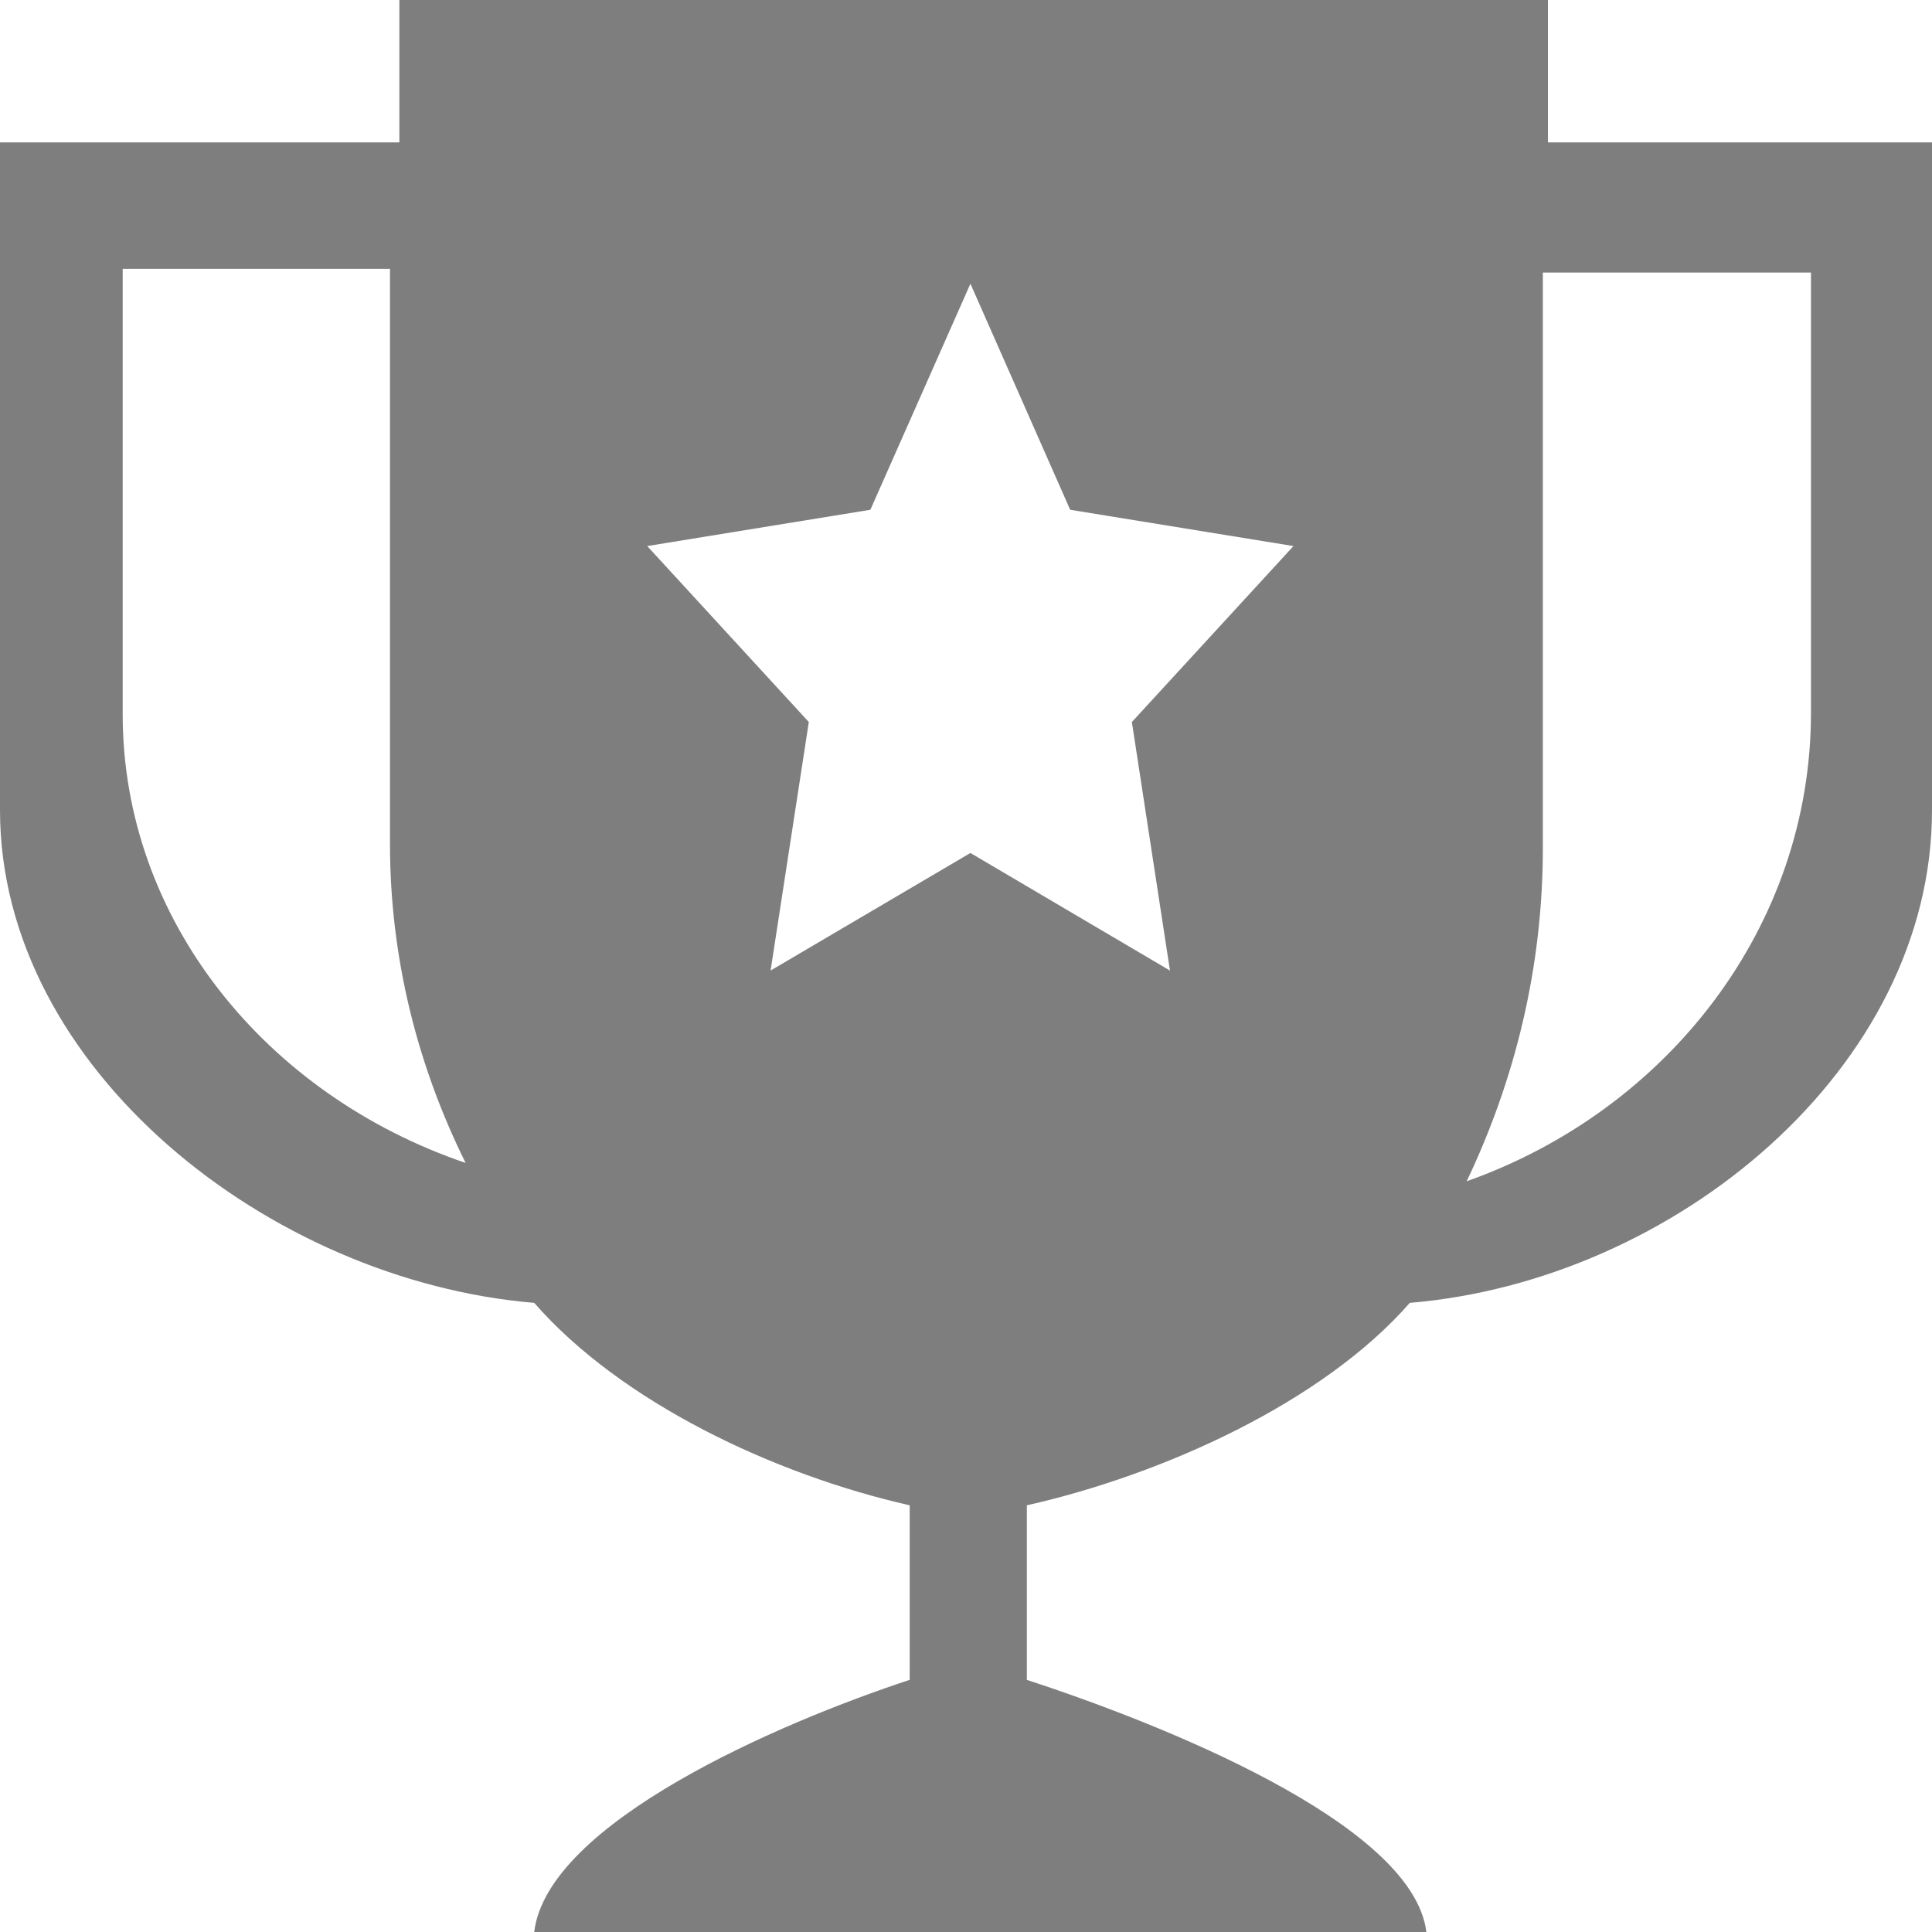 <svg width="14" height="14" viewBox="0 0 14 14" fill="none" xmlns="http://www.w3.org/2000/svg">
<path fill-rule="evenodd" clip-rule="evenodd" d="M11.217 0H2.894V1.032H0V5.871C0 7.742 1.954 9.281 3.871 9.441C4.5 10.161 5.607 10.685 6.592 10.908V12.173C5.65 12.482 3.967 13.208 3.871 14H10.336C10.239 13.208 8.385 12.481 7.441 12.173V10.908C8.43 10.685 9.586 10.161 10.216 9.441C12.133 9.281 14 7.742 14 5.871V1.032H11.217V0ZM0.889 1.948H2.826V6.117C2.826 6.94 3.025 7.723 3.374 8.427C1.925 7.934 0.889 6.663 0.889 5.176V1.948ZM8.478 7.033L7.032 6.181L5.584 7.033L5.861 5.232L4.69 3.957L6.307 3.694L7.032 2.056L7.755 3.694L9.373 3.957L8.202 5.232L8.478 7.033ZM10.628 8.56C10.979 7.824 11.18 7.009 11.18 6.147V1.975H13.123V5.164C13.123 6.718 12.082 8.045 10.628 8.56Z" fill="#7E7E7E"/>
</svg>
